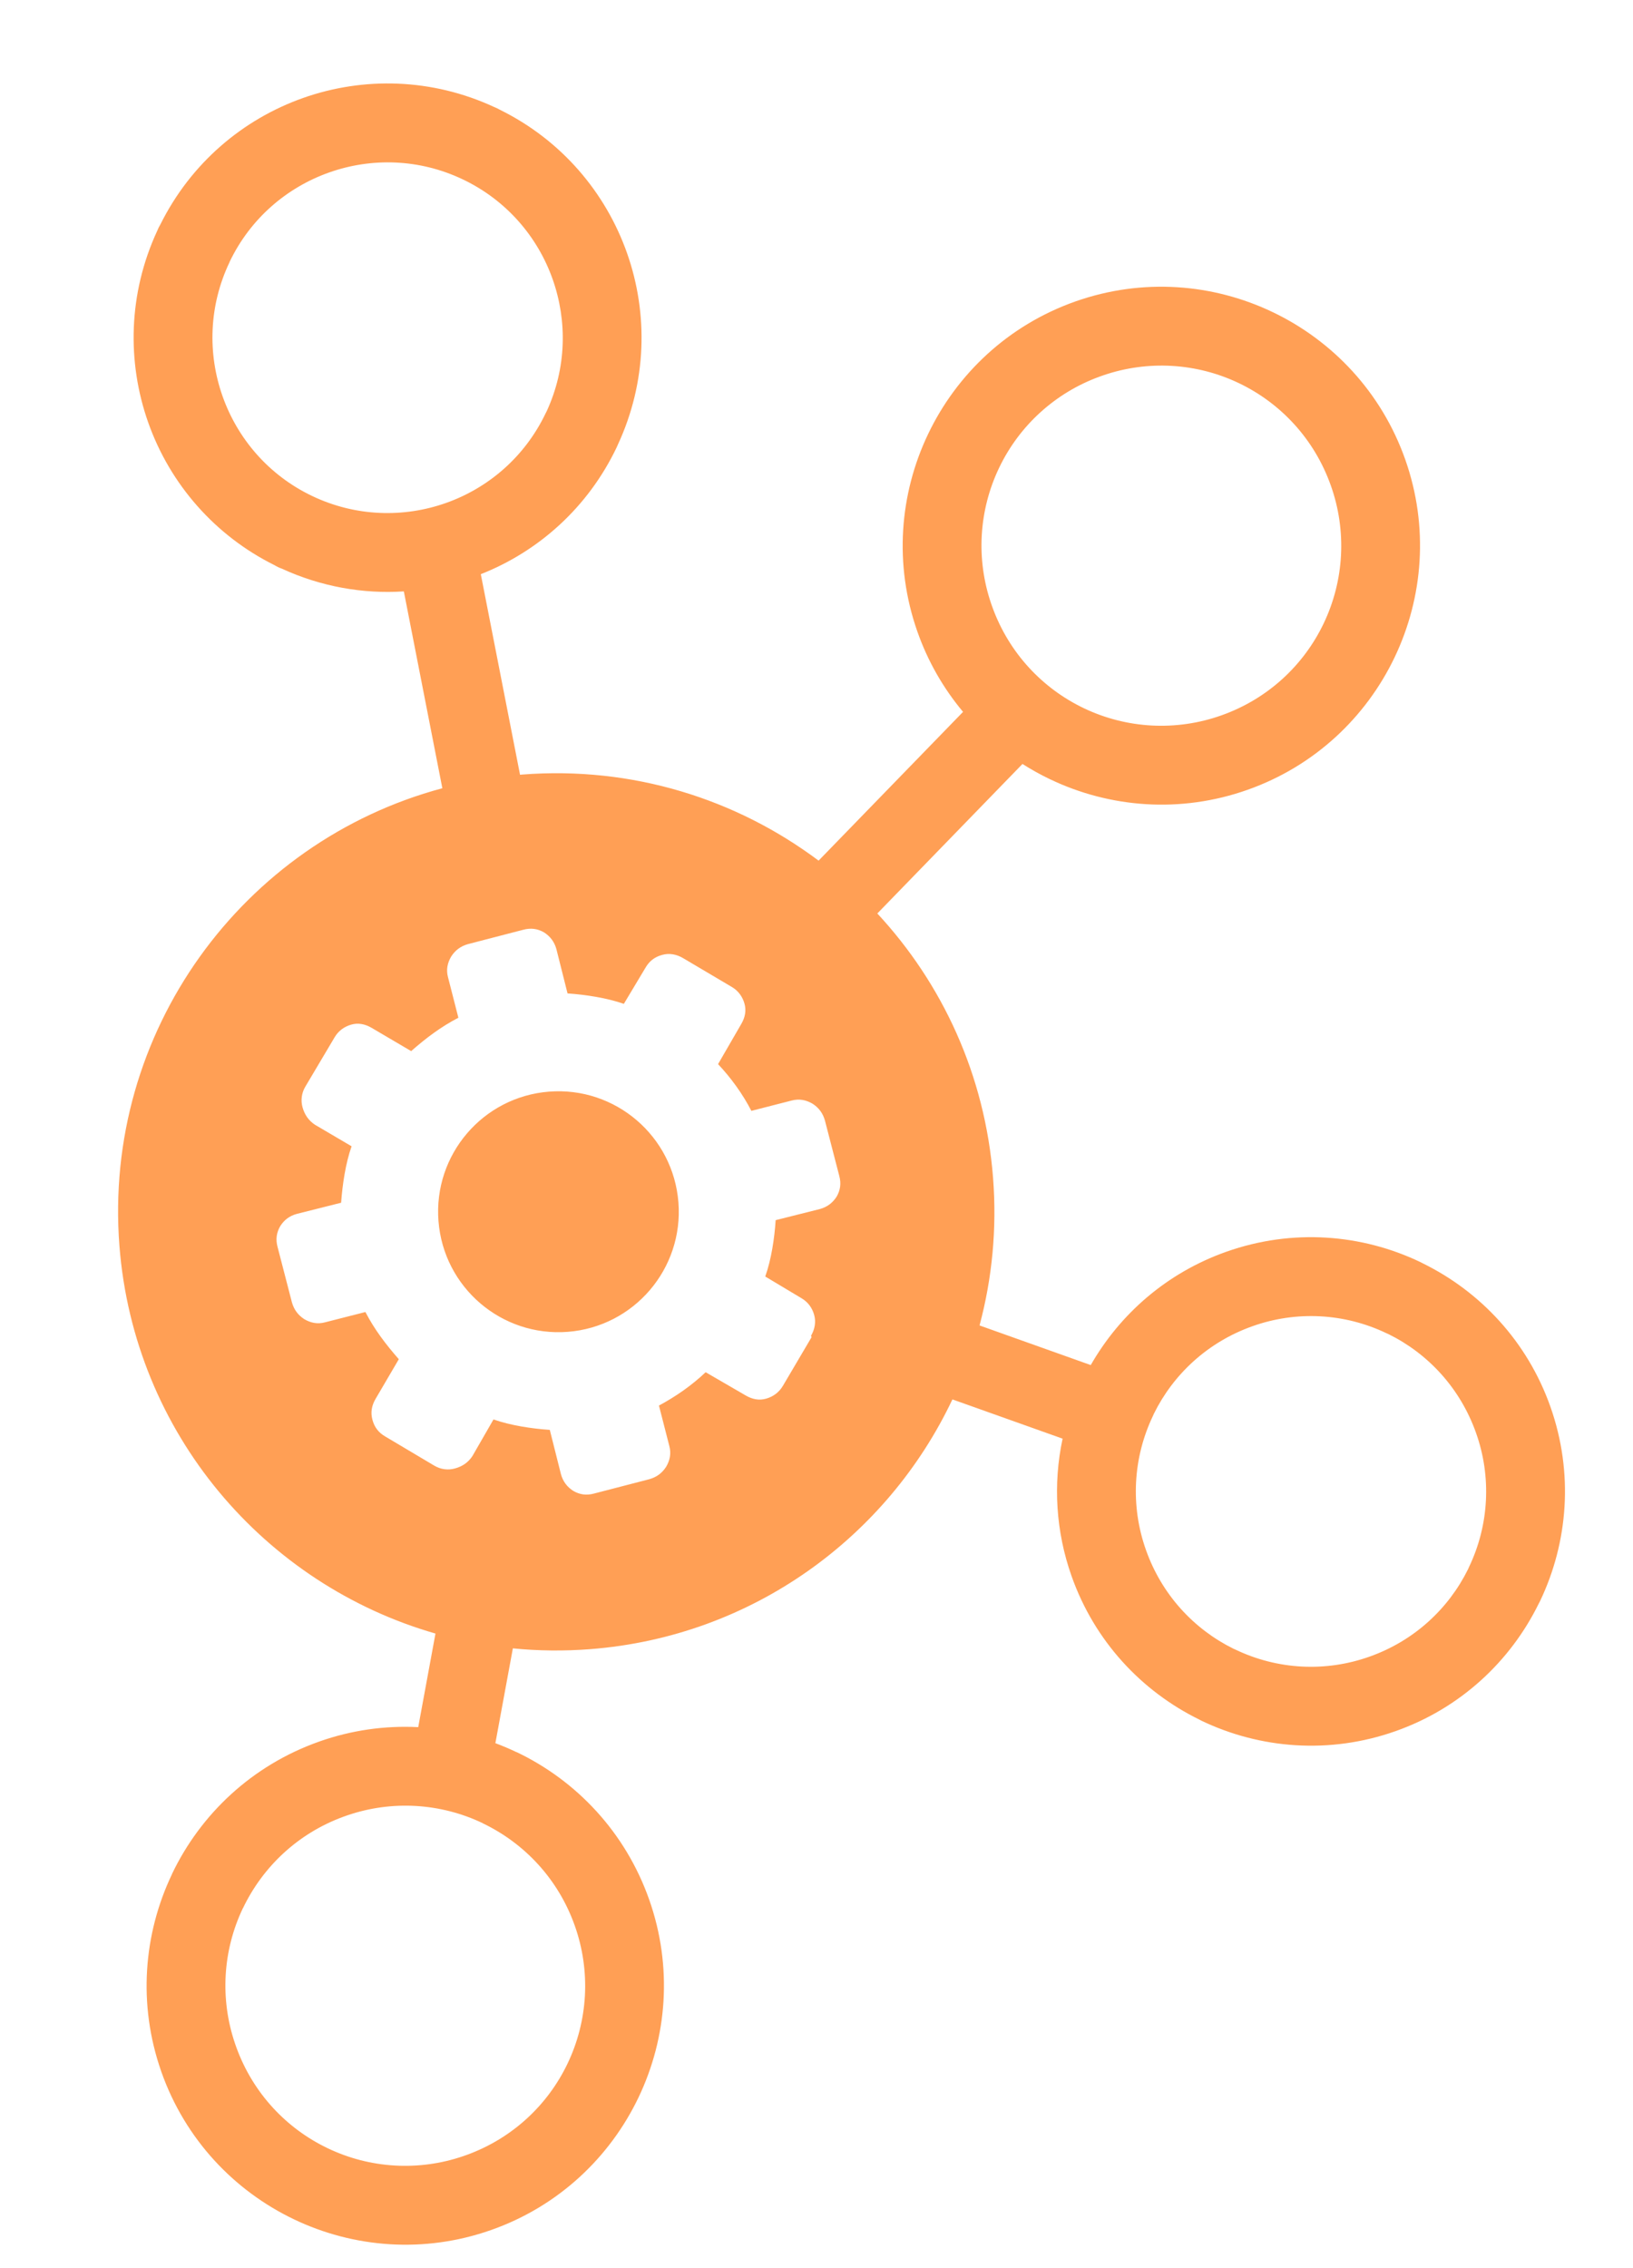 <svg width="90" height="125" viewBox="0 0 90 125" fill="none" xmlns="http://www.w3.org/2000/svg">
<g clip-path="url(#clip0_213_1026)">
<path fill-rule="evenodd" clip-rule="evenodd" d="M25.53 118.828L25.743 118.753C28.276 117.826 30.206 115.976 31.281 113.723C31.843 112.546 32.168 111.27 32.237 109.968C32.305 108.665 32.116 107.362 31.68 106.133C30.768 103.549 28.896 101.579 26.607 100.484L26.609 100.48C24.272 99.362 21.591 99.207 19.141 100.046L18.927 100.122C16.399 101.047 14.471 102.901 13.392 105.16L13.388 105.159C12.272 107.497 12.117 110.18 12.956 112.633L13.032 112.849C13.958 115.383 15.806 117.314 18.056 118.39C20.394 119.511 23.078 119.668 25.53 118.828ZM54.731 64.912C54.95 67.728 54.676 70.467 53.986 73.047L60.115 75.231C61.725 72.416 64.307 70.144 67.593 68.983C71.234 67.697 75.055 68.01 78.289 69.558L78.419 69.626C81.594 71.187 84.183 73.94 85.45 77.531C86.736 81.177 86.423 85.002 84.877 88.239L84.809 88.369C83.25 91.546 80.501 94.138 76.913 95.406C73.273 96.692 69.451 96.379 66.217 94.831L66.087 94.763C62.913 93.201 60.323 90.448 59.056 86.857C58.196 84.428 58.025 81.807 58.563 79.286L52.491 77.123C48.905 84.697 41.479 90.19 32.533 90.887C31.086 90.999 29.66 90.982 28.265 90.844L27.302 96.068C27.7 96.217 28.092 96.383 28.476 96.567L28.485 96.566C31.775 98.141 34.467 100.973 35.778 104.687C37.086 108.396 36.767 112.29 35.194 115.586C33.618 118.886 30.79 121.583 27.083 122.893L27.069 122.898C23.368 124.202 19.485 123.881 16.196 122.307C12.899 120.729 10.205 117.897 8.895 114.187L8.881 114.145C7.589 110.449 7.911 106.572 9.478 103.289L9.478 103.28C11.051 99.986 13.879 97.293 17.588 95.981L17.616 95.971C19.359 95.357 21.205 95.09 23.05 95.185L24 90.027C14.589 87.323 7.388 79.008 6.582 68.661C5.664 56.868 13.363 46.394 24.379 43.441L22.257 32.593C20.018 32.737 17.711 32.342 15.531 31.339C15.391 31.29 15.257 31.225 15.13 31.148C11.873 29.532 9.374 26.707 8.165 23.275C6.991 19.946 7.067 16.171 8.666 12.719C8.713 12.598 8.771 12.481 8.839 12.37C10.523 8.981 13.396 6.569 16.702 5.4C20.027 4.225 23.798 4.302 27.247 5.903C27.348 5.943 27.447 5.99 27.542 6.045C30.952 7.724 33.382 10.615 34.558 13.949C35.734 17.28 35.654 21.06 34.047 24.516L33.986 24.656C32.399 27.98 29.673 30.392 26.499 31.644L28.661 42.698L28.78 42.687C34.86 42.214 40.589 44.038 45.115 47.431L53.077 39.232C51.982 37.925 51.131 36.431 50.565 34.823L50.555 34.795C49.258 31.095 49.579 27.212 51.149 23.925C52.724 20.624 55.553 17.927 59.259 16.617L59.287 16.607C62.983 15.31 66.862 15.631 70.146 17.203C73.443 18.78 76.138 21.613 77.448 25.324C78.756 29.032 78.437 32.926 76.864 36.221C75.288 39.522 72.459 42.219 68.753 43.529C65.049 44.839 61.159 44.519 57.866 42.943C57.345 42.694 56.84 42.413 56.352 42.103L48.352 50.343C51.935 54.201 54.29 59.253 54.731 64.912ZM59.727 39.027C60.902 39.59 62.177 39.915 63.478 39.984C64.779 40.052 66.081 39.863 67.309 39.427C69.893 38.513 71.861 36.643 72.951 34.359C73.514 33.182 73.838 31.906 73.907 30.604C73.975 29.301 73.786 27.998 73.35 26.769C72.436 24.181 70.568 22.211 68.286 21.119C65.948 19.999 63.264 19.842 60.812 20.682L60.597 20.758C58.165 21.643 56.177 23.449 55.062 25.787C53.943 28.128 53.786 30.814 54.626 33.269L54.702 33.484C55.628 36.018 57.476 37.95 59.727 39.027ZM68.094 90.913C69.237 91.461 70.477 91.778 71.743 91.845C73.008 91.912 74.275 91.727 75.469 91.303C77.945 90.428 79.84 88.65 80.912 86.475L80.963 86.359C81.51 85.215 81.827 83.974 81.893 82.707C81.96 81.44 81.776 80.172 81.352 78.977C80.477 76.498 78.701 74.6 76.528 73.527L76.412 73.476C75.269 72.928 74.029 72.611 72.763 72.544C71.498 72.477 70.231 72.661 69.037 73.086C66.561 73.961 64.666 75.739 63.594 77.914L63.543 78.03C62.996 79.174 62.68 80.415 62.613 81.682C62.546 82.949 62.73 84.216 63.154 85.412C64.029 87.891 65.805 89.788 67.978 90.862L68.094 90.913ZM12.652 14.447C11.504 16.85 11.44 19.496 12.263 21.829C13.087 24.164 14.796 26.183 17.194 27.33L17.202 27.334C19.603 28.48 22.246 28.544 24.578 27.72C26.907 26.897 28.923 25.183 30.072 22.776L30.127 22.67C31.223 20.296 31.272 17.694 30.46 15.394C29.638 13.062 27.925 11.044 25.521 9.893L25.514 9.89C23.116 8.744 20.475 8.68 18.146 9.503C15.814 10.327 13.797 12.038 12.652 14.438L12.652 14.447ZM44.698 73.617C44.907 73.254 44.981 72.855 44.871 72.466C44.764 72.077 44.528 71.753 44.169 71.544L42.175 70.35C42.51 69.413 42.685 68.237 42.749 67.244L45.185 66.632C45.595 66.52 45.894 66.285 46.108 65.951C46.316 65.592 46.368 65.22 46.255 64.806L45.464 61.751C45.353 61.362 45.145 61.062 44.784 60.827C44.425 60.618 44.048 60.542 43.634 60.651L41.41 61.221C40.938 60.299 40.285 59.399 39.575 58.645L40.855 56.431C41.064 56.072 41.14 55.698 41.03 55.309C40.92 54.921 40.683 54.596 40.325 54.388L37.641 52.8C37.283 52.59 36.884 52.516 36.495 52.626C36.082 52.735 35.783 52.97 35.575 53.332L34.382 55.324C33.454 54.996 32.264 54.815 31.279 54.749L30.667 52.315C30.555 51.9 30.32 51.602 29.987 51.387C29.628 51.178 29.257 51.13 28.843 51.239L25.792 52.031C25.403 52.142 25.103 52.351 24.869 52.711C24.657 53.071 24.58 53.448 24.693 53.862L25.263 56.089C24.307 56.582 23.465 57.22 22.661 57.928L20.478 56.644C20.119 56.435 19.742 56.358 19.358 56.468C18.969 56.579 18.645 56.815 18.437 57.174L16.827 59.888C16.725 60.058 16.659 60.248 16.633 60.445C16.607 60.642 16.622 60.842 16.676 61.033C16.787 61.422 16.998 61.748 17.358 61.986L19.377 63.173C19.043 64.125 18.874 65.276 18.8 66.284L16.369 66.896C15.954 67.005 15.656 67.24 15.445 67.573C15.237 67.935 15.185 68.308 15.298 68.722L16.089 71.776C16.2 72.165 16.408 72.462 16.769 72.7C17.128 72.909 17.502 72.986 17.915 72.874L20.139 72.307C20.636 73.27 21.269 74.096 21.98 74.908L20.698 77.096C20.489 77.455 20.413 77.829 20.525 78.243C20.634 78.658 20.868 78.956 21.23 79.165L23.941 80.777C24.299 80.986 24.7 81.035 25.085 80.925C25.474 80.818 25.799 80.607 26.037 80.245L27.198 78.227C28.126 78.556 29.317 78.736 30.301 78.802L30.913 81.236C31.025 81.65 31.259 81.949 31.593 82.164C31.951 82.373 32.323 82.424 32.737 82.312L35.788 81.52C36.177 81.409 36.477 81.2 36.711 80.84C36.924 80.48 37 80.103 36.888 79.689L36.317 77.462C37.264 76.951 38.107 76.364 38.891 75.625L41.102 76.908C41.461 77.117 41.838 77.193 42.223 77.082C42.611 76.972 42.935 76.736 43.148 76.376L44.73 73.691L44.698 73.617ZM37.39 66.265C37.675 69.921 34.945 73.115 31.293 73.399C27.642 73.684 24.45 70.951 24.166 67.295C23.881 63.639 26.611 60.445 30.263 60.161C33.914 59.877 37.105 62.61 37.39 66.265Z" fill="#FF9F55"/>
</g>
<defs>
<clipPath id="clip0_213_1026">
<rect width="118.911" height="80.136" fill="white" transform="translate(79.894) rotate(85.548)"/>
</clipPath>
</defs>
</svg>
